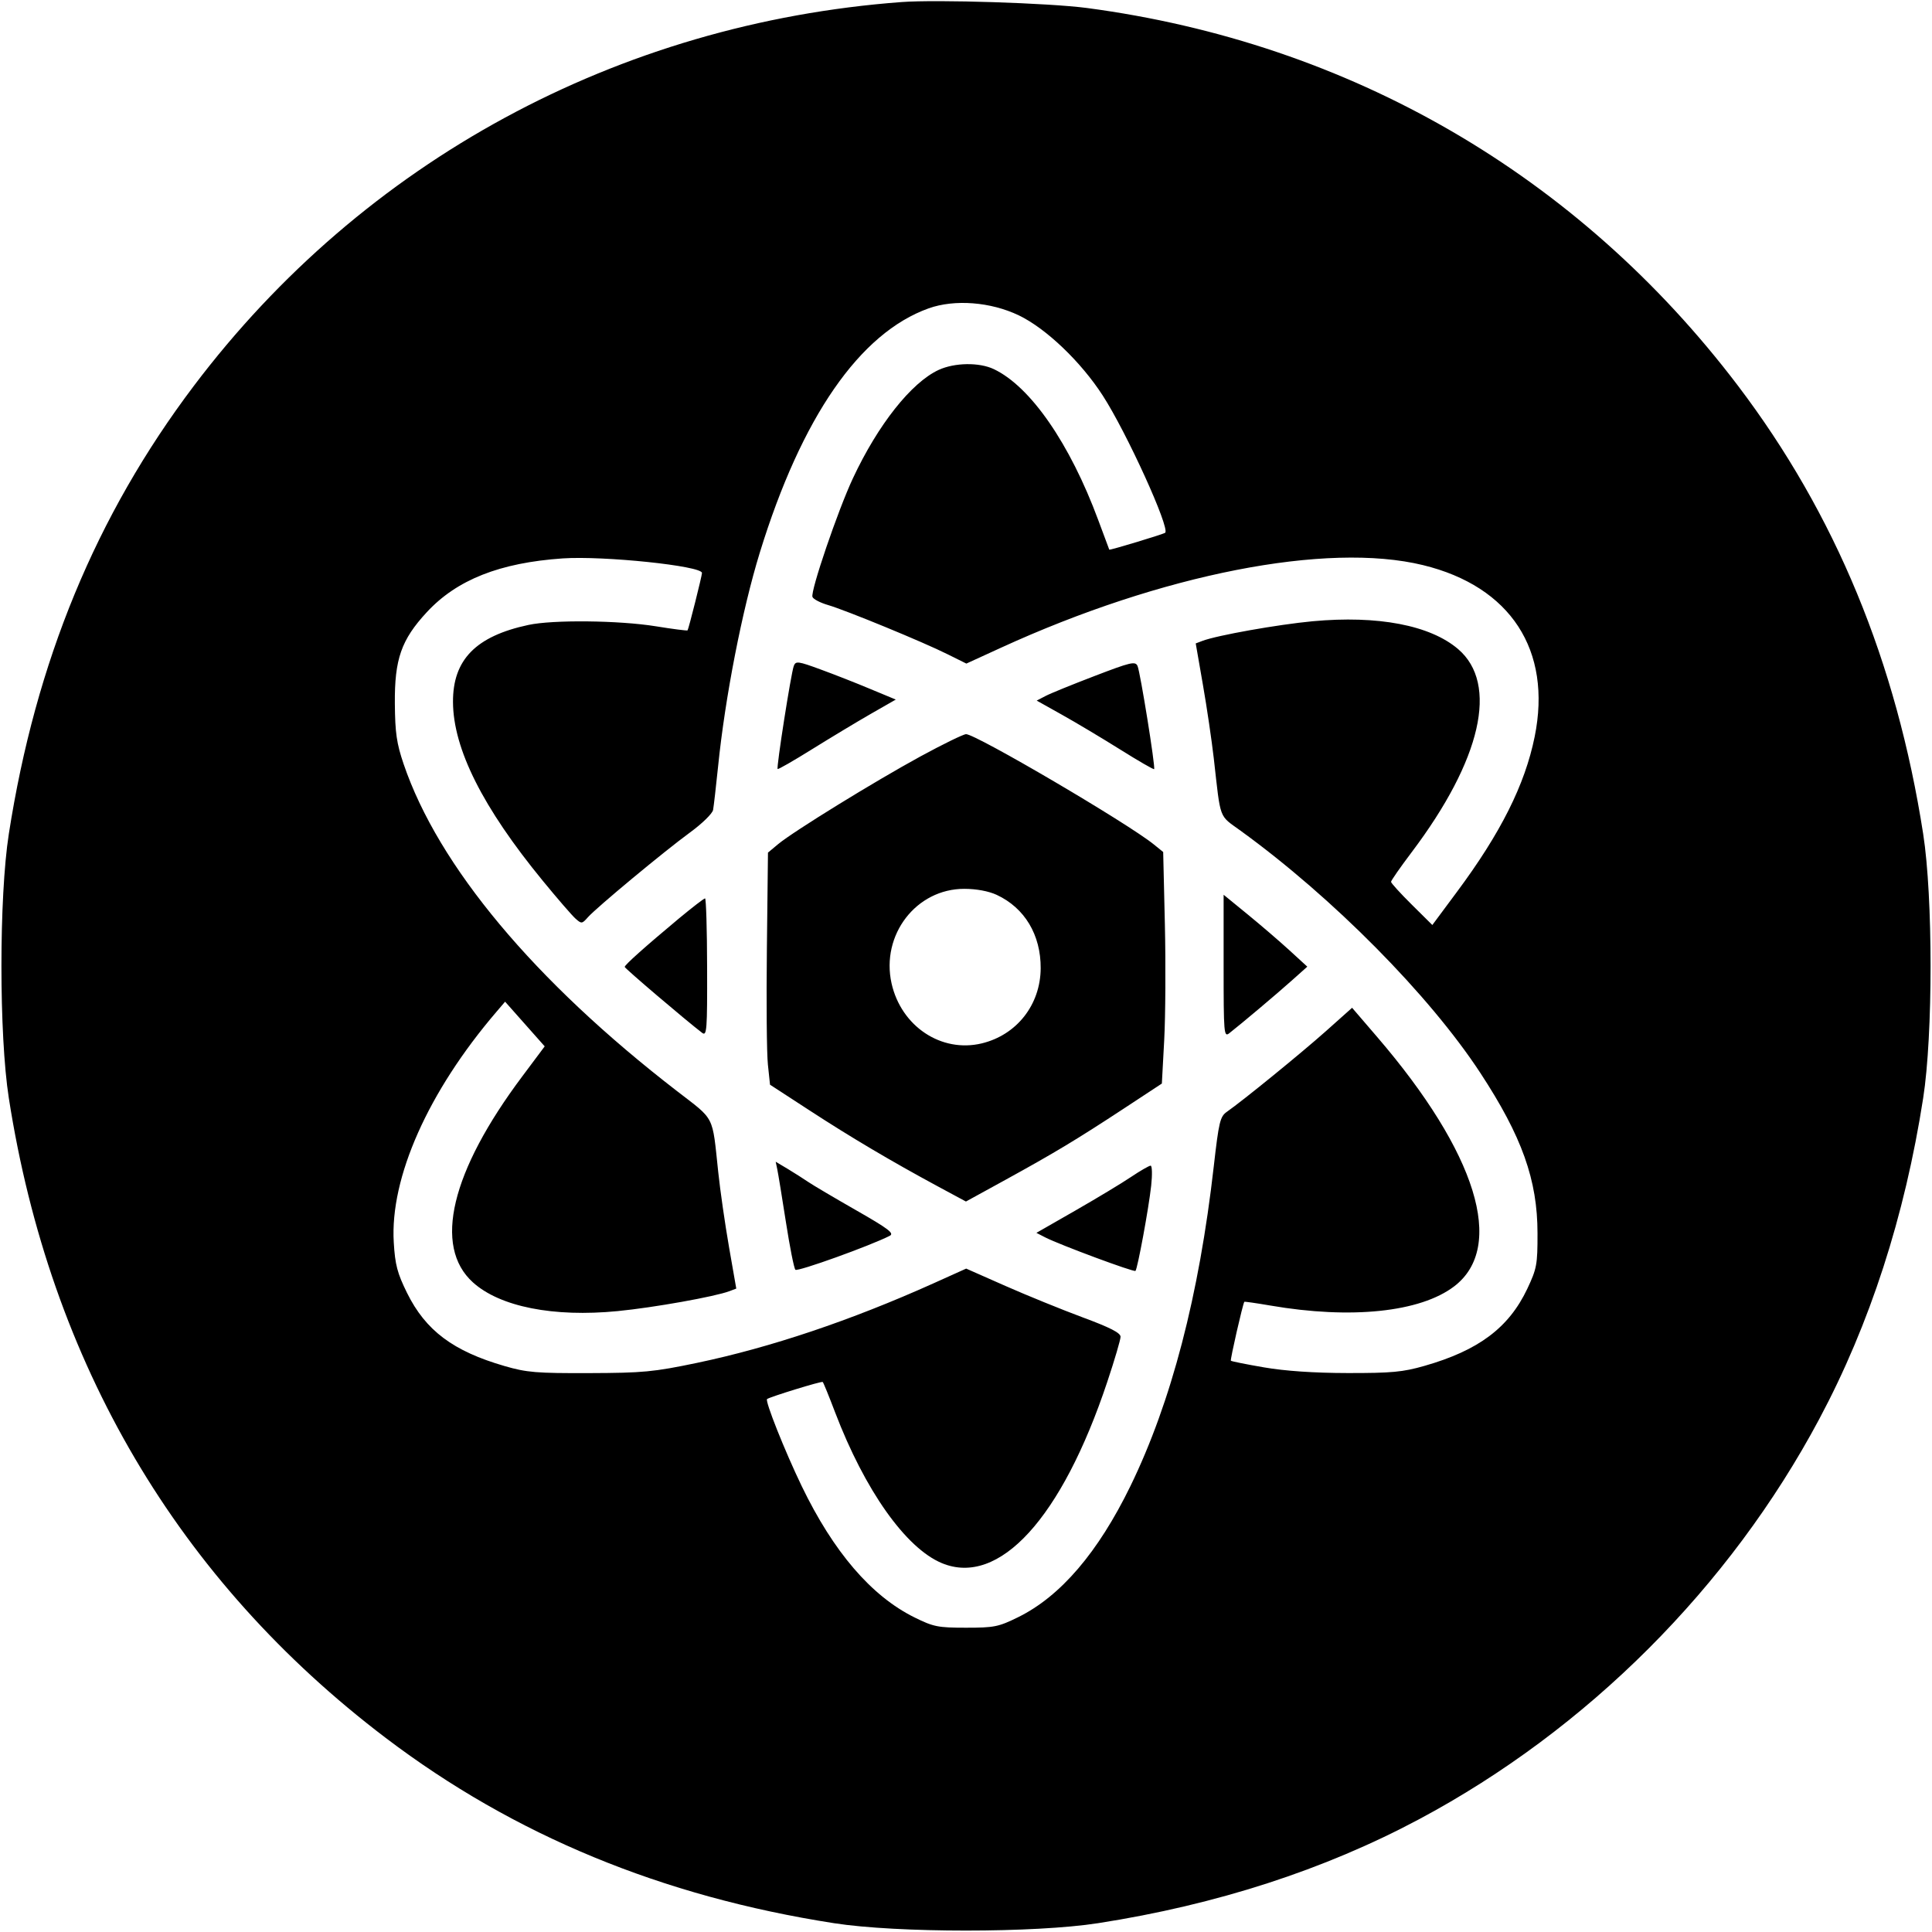 <svg width="32" height="32" xmlns="http://www.w3.org/2000/svg"><path d="M14.933 0.034 C 10.237 0.384,6.020 2.671,3.211 6.391 C 1.590 8.538,0.590 10.959,0.146 13.813 C -0.017 14.858,-0.017 17.142,0.146 18.187 C 0.830 22.578,2.950 26.177,6.391 28.787 C 8.515 30.398,10.963 31.410,13.813 31.854 C 14.858 32.017,17.142 32.017,18.187 31.854 C 20.149 31.549,21.935 30.970,23.505 30.132 C 26.290 28.646,28.646 26.290,30.132 23.505 C 30.970 21.935,31.549 20.149,31.854 18.187 C 32.017 17.142,32.017 14.858,31.854 13.813 C 31.410 10.961,30.399 8.515,28.784 6.386 C 26.139 2.901,22.361 0.710,18.000 0.132 C 17.376 0.050,15.520 -0.010,14.933 0.034 M16.874 5.223 C 17.326 5.440,17.904 5.992,18.266 6.553 C 18.663 7.168,19.382 8.749,19.299 8.824 C 19.273 8.847,18.378 9.118,18.373 9.104 C 18.370 9.098,18.288 8.877,18.190 8.613 C 17.720 7.345,17.068 6.402,16.461 6.114 C 16.219 5.999,15.812 6.005,15.547 6.127 C 15.095 6.336,14.542 7.034,14.127 7.922 C 13.879 8.450,13.421 9.794,13.457 9.887 C 13.471 9.924,13.587 9.984,13.714 10.021 C 14.012 10.108,15.293 10.635,15.696 10.837 L 16.006 10.991 16.576 10.730 C 19.242 9.508,21.976 8.972,23.569 9.360 C 25.021 9.713,25.709 10.770,25.419 12.202 C 25.258 12.997,24.856 13.799,24.128 14.777 L 23.724 15.321 23.382 14.982 C 23.194 14.796,23.040 14.626,23.040 14.606 C 23.040 14.585,23.194 14.364,23.382 14.115 C 24.537 12.584,24.824 11.327,24.151 10.751 C 23.688 10.355,22.821 10.190,21.740 10.290 C 21.166 10.344,20.157 10.523,19.916 10.615 L 19.805 10.657 19.924 11.342 C 19.990 11.718,20.070 12.267,20.104 12.560 C 20.222 13.602,20.182 13.493,20.549 13.760 C 22.076 14.867,23.674 16.482,24.519 17.771 C 25.208 18.822,25.466 19.544,25.466 20.427 C 25.467 20.947,25.454 21.012,25.296 21.348 C 24.990 21.992,24.490 22.367,23.594 22.623 C 23.235 22.726,23.049 22.743,22.320 22.742 C 21.761 22.741,21.284 22.708,20.936 22.648 C 20.644 22.598,20.397 22.548,20.387 22.538 C 20.373 22.524,20.583 21.602,20.610 21.562 C 20.614 21.556,20.809 21.584,21.042 21.624 C 22.380 21.854,23.525 21.734,24.086 21.306 C 24.942 20.653,24.460 19.095,22.809 17.174 L 22.395 16.692 21.958 17.082 C 21.546 17.448,20.594 18.224,20.321 18.415 C 20.209 18.493,20.188 18.579,20.104 19.317 C 19.861 21.458,19.401 23.223,18.723 24.615 C 18.187 25.714,17.566 26.440,16.863 26.786 C 16.538 26.946,16.467 26.960,16.000 26.960 C 15.535 26.960,15.462 26.945,15.146 26.789 C 14.431 26.435,13.805 25.705,13.278 24.613 C 12.998 24.032,12.668 23.203,12.705 23.173 C 12.750 23.137,13.610 22.872,13.627 22.890 C 13.639 22.901,13.731 23.127,13.832 23.393 C 14.325 24.684,15.001 25.640,15.599 25.890 C 16.547 26.285,17.587 25.146,18.340 22.888 C 18.461 22.526,18.560 22.189,18.560 22.141 C 18.560 22.077,18.387 21.988,17.933 21.820 C 17.589 21.692,17.013 21.458,16.655 21.300 L 16.003 21.012 15.457 21.258 C 14.091 21.872,12.760 22.319,11.547 22.573 C 10.824 22.724,10.652 22.740,9.760 22.743 C 8.887 22.746,8.725 22.733,8.357 22.626 C 7.505 22.379,7.050 22.038,6.742 21.415 C 6.581 21.088,6.544 20.950,6.522 20.578 C 6.457 19.507,7.092 18.080,8.220 16.762 L 8.366 16.591 8.694 16.961 L 9.022 17.331 8.652 17.826 C 7.469 19.404,7.172 20.643,7.833 21.240 C 8.280 21.644,9.167 21.820,10.230 21.716 C 10.826 21.658,11.845 21.476,12.084 21.385 L 12.195 21.343 12.075 20.656 C 12.009 20.277,11.928 19.717,11.896 19.411 C 11.794 18.454,11.849 18.563,11.212 18.071 C 8.851 16.249,7.260 14.345,6.685 12.654 C 6.569 12.311,6.544 12.139,6.540 11.653 C 6.534 10.918,6.646 10.597,7.069 10.140 C 7.567 9.602,8.278 9.321,9.319 9.249 C 9.998 9.203,11.627 9.373,11.627 9.490 C 11.627 9.538,11.405 10.422,11.388 10.441 C 11.381 10.449,11.144 10.419,10.861 10.373 C 10.252 10.275,9.158 10.263,8.752 10.351 C 7.881 10.537,7.499 10.928,7.503 11.629 C 7.507 12.403,7.995 13.375,8.989 14.587 C 9.229 14.880,9.473 15.162,9.531 15.214 C 9.632 15.304,9.640 15.303,9.738 15.192 C 9.881 15.031,10.993 14.107,11.429 13.788 C 11.628 13.643,11.800 13.475,11.811 13.415 C 11.822 13.355,11.859 13.031,11.894 12.693 C 12.010 11.549,12.292 10.104,12.585 9.152 C 13.276 6.909,14.239 5.516,15.382 5.107 C 15.813 4.954,16.408 5.000,16.874 5.223 M13.148 11.029 C 13.103 11.144,12.857 12.714,12.880 12.737 C 12.889 12.747,13.145 12.600,13.448 12.411 C 13.752 12.222,14.188 11.959,14.418 11.827 L 14.837 11.587 14.418 11.413 C 14.188 11.316,13.816 11.170,13.591 11.088 C 13.219 10.951,13.180 10.946,13.148 11.029 M18.129 11.197 C 17.760 11.338,17.394 11.487,17.315 11.529 L 17.171 11.604 17.585 11.836 C 17.813 11.963,18.248 12.223,18.550 12.412 C 18.853 12.602,19.107 12.749,19.116 12.739 C 19.140 12.709,18.886 11.129,18.841 11.030 C 18.804 10.949,18.728 10.967,18.129 11.197 M15.245 12.529 C 14.477 12.948,13.142 13.771,12.889 13.981 L 12.720 14.122 12.702 15.713 C 12.692 16.588,12.699 17.453,12.719 17.635 L 12.754 17.966 13.404 18.389 C 14.090 18.836,14.764 19.235,15.533 19.650 L 15.999 19.901 16.653 19.542 C 17.468 19.094,17.835 18.873,18.622 18.356 L 19.244 17.947 19.283 17.227 C 19.304 16.831,19.309 15.968,19.294 15.310 L 19.266 14.112 19.113 13.988 C 18.677 13.634,16.165 12.160,16.001 12.160 C 15.956 12.161,15.616 12.327,15.245 12.529 M16.507 14.821 C 16.972 15.037,17.240 15.484,17.237 16.038 C 17.233 16.642,16.841 17.142,16.260 17.282 C 15.591 17.442,14.927 17.000,14.767 16.288 C 14.588 15.484,15.176 14.720,15.973 14.722 C 16.172 14.722,16.374 14.760,16.507 14.821 M20.267 16.003 C 20.267 17.122,20.272 17.182,20.360 17.114 C 20.560 16.958,21.159 16.453,21.400 16.237 L 21.653 16.011 21.355 15.738 C 21.191 15.588,20.879 15.320,20.661 15.142 L 20.267 14.820 20.267 16.003 M11.245 15.213 C 10.684 15.681,10.347 15.982,10.347 16.015 C 10.347 16.039,11.373 16.912,11.631 17.108 C 11.707 17.165,11.715 17.061,11.712 16.026 C 11.711 15.396,11.695 14.880,11.678 14.880 C 11.660 14.880,11.466 15.030,11.245 15.213 M12.874 19.367 C 12.889 19.437,12.953 19.829,13.017 20.240 C 13.081 20.651,13.151 21.007,13.174 21.031 C 13.208 21.068,14.413 20.634,14.737 20.469 C 14.816 20.428,14.718 20.353,14.177 20.044 C 13.815 19.837,13.460 19.627,13.387 19.577 C 13.313 19.526,13.162 19.431,13.051 19.363 L 12.848 19.242 12.874 19.367 M18.735 19.493 C 18.583 19.596,18.167 19.846,17.812 20.050 L 17.166 20.420 17.316 20.497 C 17.559 20.620,18.783 21.075,18.807 21.050 C 18.841 21.016,19.026 20.016,19.067 19.640 C 19.087 19.457,19.083 19.307,19.058 19.307 C 19.033 19.307,18.887 19.391,18.735 19.493 " stroke="none" fill-rule="evenodd" fill="black"></path></svg>